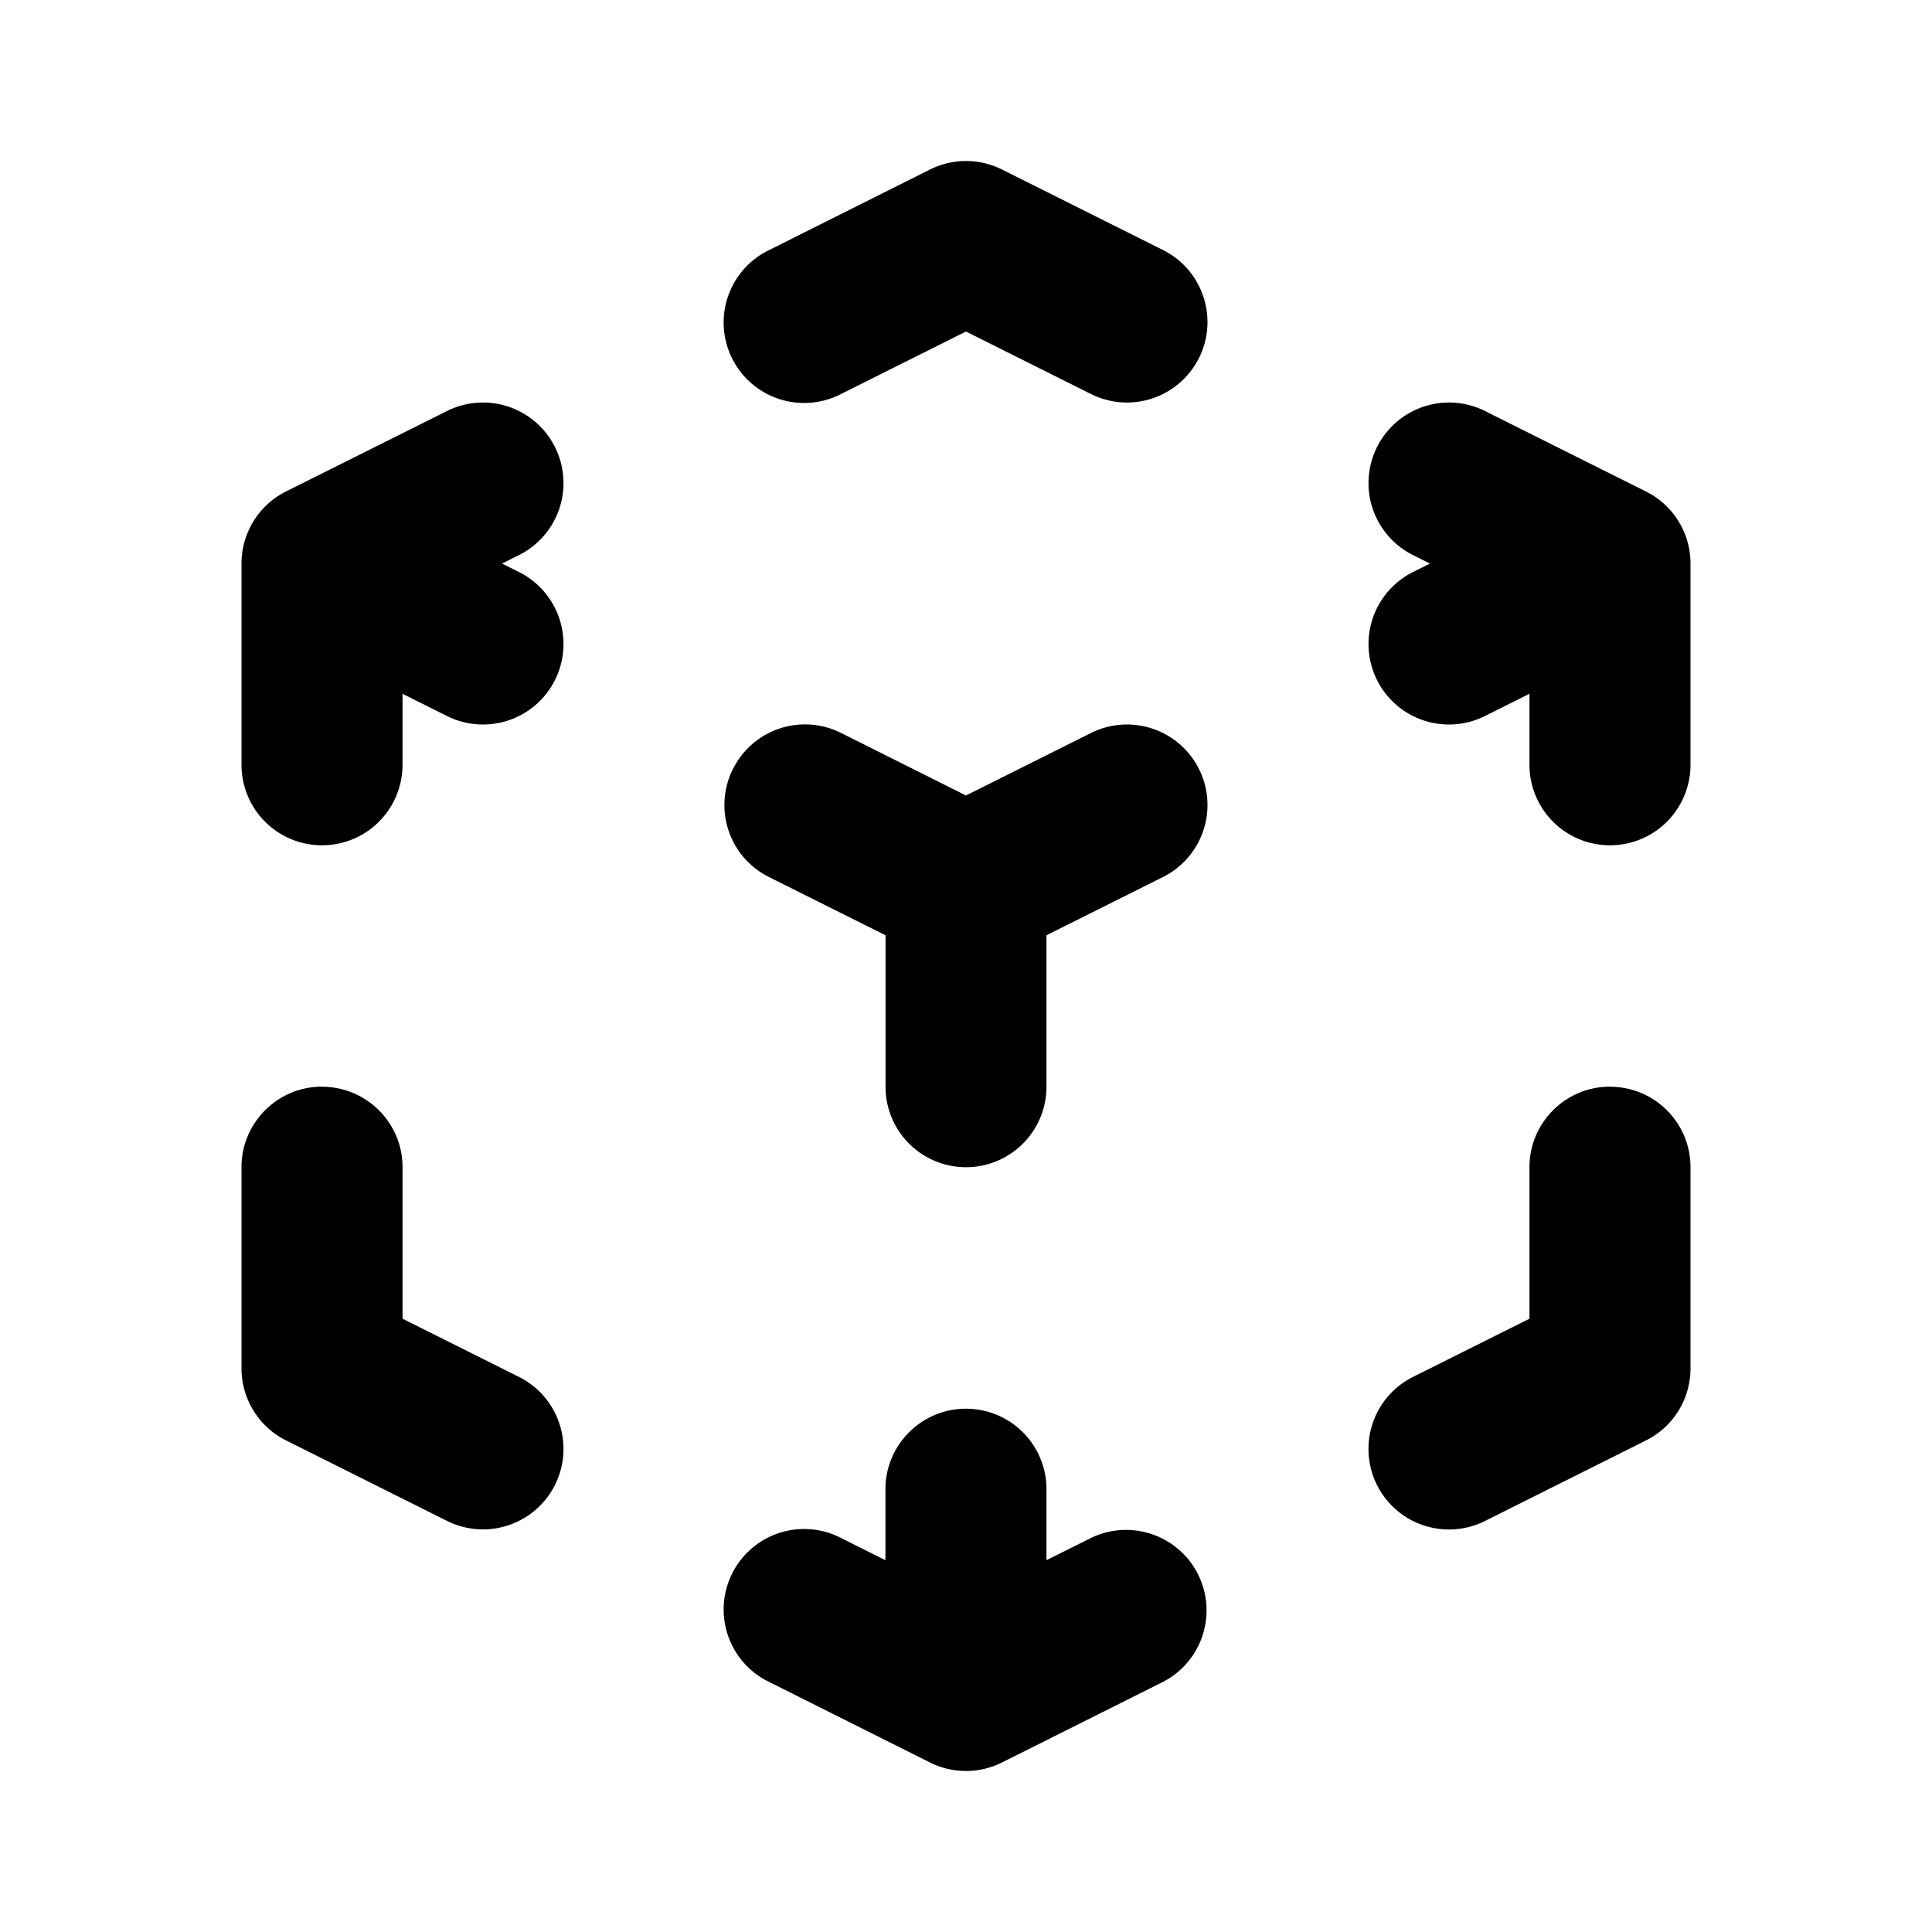 <svg viewBox="0 0 20 20" fill="none" xmlns="http://www.w3.org/2000/svg">
  <path fill-rule="evenodd" clip-rule="evenodd"
        d="M9.627 1.755a.833.833 0 0 1 .746 0l1.666.833a.833.833 0 1 1-.745 1.491L10 3.432l-1.294.647a.833.833 0 1 1-.745-1.49l1.666-.834ZM5.745 4.628a.833.833 0 0 1-.372 1.118l-.176.088.176.088a.833.833 0 1 1-.746 1.49l-.46-.23v.735a.833.833 0 0 1-1.667 0V5.834c0-.316.178-.605.46-.746l1.667-.833a.833.833 0 0 1 1.118.373Zm8.51 0a.833.833 0 0 1 1.118-.373l1.666.833c.283.141.461.43.461.746v2.083a.833.833 0 1 1-1.667 0v-.735l-.46.23a.833.833 0 0 1-.746-1.49l.176-.088-.176-.088a.833.833 0 0 1-.372-1.118ZM7.588 7.96a.833.833 0 0 1 1.118-.373L10 8.235l1.294-.647a.833.833 0 1 1 .745 1.491l-1.206.603v1.568a.833.833 0 1 1-1.666 0V9.682L7.96 9.079a.833.833 0 0 1-.373-1.118Zm-4.255 3.29c.46 0 .834.372.834.833v1.568l1.206.603a.833.833 0 1 1-.746 1.49l-1.666-.833a.833.833 0 0 1-.461-.745v-2.083c0-.46.373-.834.833-.834Zm13.334 0c.46 0 .833.372.833.833v2.083a.833.833 0 0 1-.46.745l-1.667.834a.833.833 0 0 1-.746-1.491l1.206-.603v-1.568c0-.46.373-.834.834-.834ZM10 14.583c.46 0 .833.373.833.833v.735l.461-.23a.833.833 0 0 1 .745 1.49l-1.666.834a.833.833 0 0 1-.746 0l-1.666-.834a.833.833 0 1 1 .745-1.49l.46.23v-.735c0-.46.374-.833.834-.833Z"
        fill="currentColor"/>
</svg>